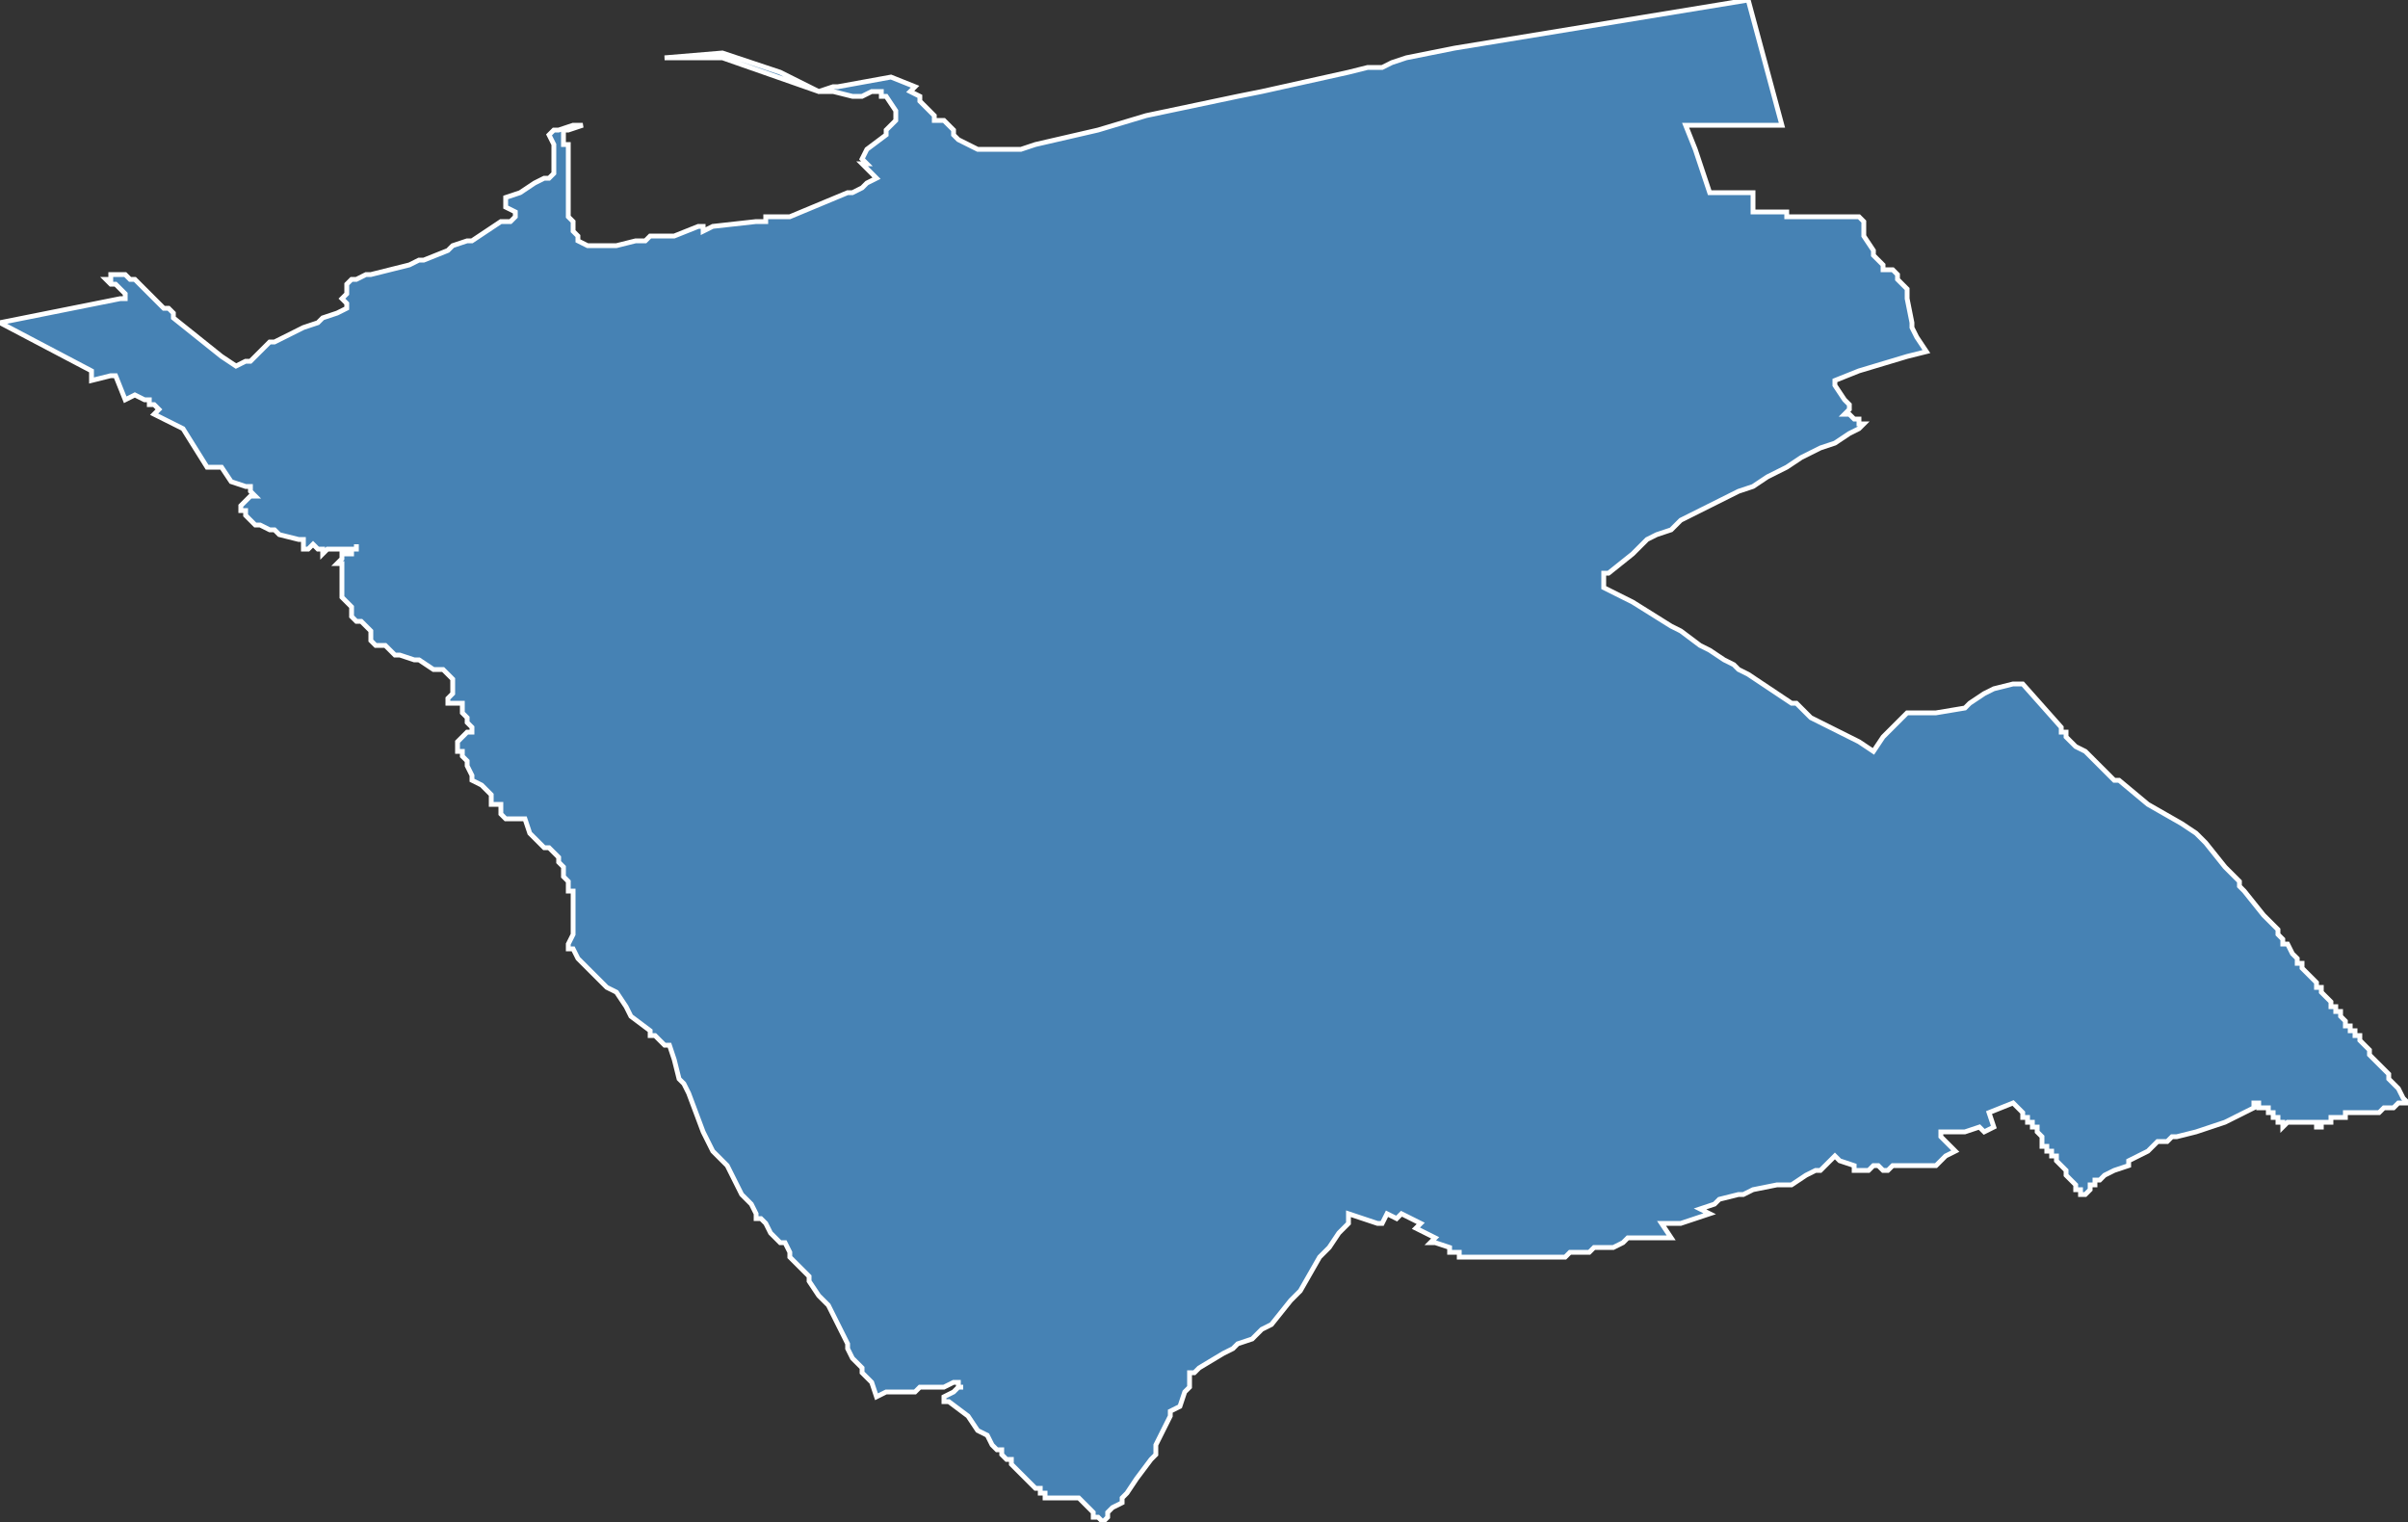 <?xml version="1.0" encoding="utf-8"?>
<svg version="1.1" id="svgmap" xmlns="http://www.w3.org/2000/svg" xmlns:xlink="http://www.w3.org/1999/xlink" x="0px" y="0px" width="100%" height="100%" viewBox="0 0 500 316">
<rect x="0" y="0" width="500" height="316" fill="#333333" stroke="none"/>
<polygon points="0,67 20,63 25,62 26,62 26,61 25,60 24,59 23,59 22,58 22,58 22,58 23,58 23,57 24,57 26,57 26,57 27,58 27,58 28,58 34,64 35,64 36,65 36,66 46,74 49,76 51,75 52,75 53,74 54,73 54,73 54,73 54,73 54,73 54,73 54,73 56,71 57,71 59,70 61,69 63,68 66,67 67,66 70,65 72,64 72,64 72,63 71,62 72,61 72,59 73,58 74,58 76,57 77,57 85,55 87,54 88,54 93,52 94,51 97,50 98,50 101,48 104,46 105,46 106,46 106,46 106,46 106,46 107,45 107,45 107,44 105,43 105,43 105,41 108,40 111,38 113,37 113,37 114,37 115,36 115,35 115,30 114,28 114,28 115,27 115,27 115,27 116,27 119,26 121,26 121,26 121,26 121,26 118,27 117,27 117,28 117,29 117,30 118,30 118,31 118,32 118,33 118,34 118,36 118,36 118,36 118,37 118,37 118,37 118,39 118,39 118,40 118,41 118,43 118,45 119,46 119,47 119,47 119,47 119,47 119,48 120,49 120,50 122,51 123,51 125,51 128,51 132,50 134,50 135,49 136,49 136,49 137,49 140,49 140,49 145,47 146,47 146,47 146,48 148,47 157,46 159,46 159,45 159,45 162,45 164,45 176,40 177,40 179,39 180,38 182,37 179,34 180,34 179,33 180,31 184,28 184,27 186,25 186,23 184,20 183,20 183,19 181,19 179,20 177,20 173,19 170,19 150,12 138,12 138,12 138,12 138,12 150,11 162,15 170,19 173,18 174,18 185,16 190,18 189,19 191,20 191,21 193,23 194,24 194,24 194,24 194,25 195,25 195,25 196,25 197,26 198,27 198,28 198,28 199,29 201,30 203,31 205,31 208,31 212,31 215,30 228,27 238,24 238,24 257,20 262,19 280,15 284,14 287,14 289,13 292,12 302,10 363,0 370,26 370,26 350,26 352,31 352,31 355,40 364,40 364,42 364,43 364,44 368,44 368,44 368,44 368,44 369,44 370,44 370,44 371,44 371,44 371,45 376,45 386,45 387,46 387,48 387,49 389,52 389,53 390,54 391,55 391,55 391,56 393,56 394,57 394,58 394,58 394,58 394,58 395,59 396,60 396,62 397,67 397,67 397,67 397,68 398,70 400,73 396,74 386,77 381,79 381,80 381,80 381,80 383,83 384,84 384,85 383,86 383,86 383,86 383,86 384,86 384,86 385,87 385,87 386,87 386,87 386,88 387,88 386,89 384,90 381,92 378,93 374,95 371,97 367,99 364,101 361,102 357,104 355,105 353,106 351,107 349,108 347,110 344,111 342,112 341,113 340,114 339,115 334,119 333,119 333,122 339,125 347,130 347,130 349,131 353,134 353,134 355,135 358,137 360,138 361,139 363,140 363,140 363,140 372,146 373,146 376,149 380,151 386,154 389,156 391,153 391,153 394,150 395,149 395,149 396,148 397,148 400,148 401,148 402,148 408,147 409,146 412,144 414,143 418,142 420,142 420,142 428,151 428,152 429,152 429,153 430,154 431,155 433,156 439,162 440,162 446,167 453,171 456,173 458,175 462,180 462,180 465,183 465,184 466,185 470,190 471,191 473,193 473,194 473,194 473,194 473,194 474,195 474,196 475,196 476,198 477,199 477,199 477,200 477,200 478,200 478,201 478,201 478,201 478,201 478,201 479,202 480,203 480,203 481,204 481,205 482,205 482,206 483,207 484,208 484,209 485,209 485,209 485,210 486,210 486,210 486,211 486,211 486,211 487,212 487,212 487,212 487,212 487,212 487,213 488,213 488,213 488,214 488,214 489,214 489,214 489,215 490,215 490,215 490,216 490,216 490,216 490,216 490,216 491,217 491,217 491,217 492,218 492,218 492,219 494,221 495,222 495,222 496,223 496,224 496,224 498,226 499,228 499,228 500,229 500,229 498,229 497,230 496,230 496,230 495,230 495,230 494,231 494,231 494,231 494,231 493,231 493,231 493,231 493,231 492,231 491,231 491,231 491,231 491,231 490,231 490,231 490,231 489,231 489,231 489,231 489,231 488,231 488,231 488,231 488,231 488,231 487,231 487,232 487,232 487,232 486,232 485,232 485,232 485,232 484,232 484,232 484,233 483,233 483,233 483,233 483,233 482,233 482,234 482,234 482,234 482,234 482,234 481,234 481,234 481,233 481,233 480,233 480,233 480,233 480,233 480,233 479,233 479,233 479,233 479,233 478,233 478,233 476,233 475,233 475,233 474,234 474,233 474,233 474,233 473,233 473,233 473,232 472,232 472,231 471,231 471,230 471,230 471,230 471,230 470,230 470,230 470,230 469,230 469,229 469,229 468,229 468,230 466,231 464,232 462,233 456,235 452,236 451,236 450,237 448,237 447,238 446,239 444,240 442,241 442,241 442,242 439,243 437,244 437,244 436,245 435,245 435,245 435,246 434,246 434,247 434,247 433,248 433,248 433,248 432,248 432,248 432,248 432,248 432,248 432,247 431,247 431,247 431,247 431,246 431,246 431,246 431,246 431,246 431,246 430,245 429,244 429,244 429,244 429,243 429,243 428,242 427,241 427,240 426,240 426,239 426,239 425,239 425,238 425,238 425,238 425,238 425,238 424,238 424,237 424,237 424,237 424,237 424,237 424,237 424,236 424,236 424,236 424,236 423,235 423,234 423,234 423,234 422,234 422,233 422,233 421,233 421,232 420,232 420,231 420,231 420,231 419,230 419,230 419,230 418,229 413,231 414,234 412,235 411,234 408,235 408,235 406,235 406,235 403,235 403,236 404,237 405,238 405,238 406,239 404,240 402,242 402,242 402,242 402,242 401,242 401,242 401,242 400,242 399,242 398,242 396,242 396,242 395,242 394,242 393,242 392,243 391,243 391,243 390,242 389,242 388,243 387,243 386,243 386,243 386,243 386,243 385,243 385,242 382,241 381,240 380,241 379,242 378,243 377,243 375,244 372,246 370,246 369,246 364,247 362,248 362,248 361,248 357,249 356,250 353,251 355,252 349,254 345,254 347,257 347,257 345,257 343,257 343,257 342,257 341,257 340,257 339,257 338,257 337,258 335,259 334,259 334,259 331,259 330,260 326,260 325,261 323,261 322,261 319,261 319,261 318,261 317,261 316,261 315,261 314,261 312,261 311,261 310,261 308,261 306,261 303,261 303,260 301,260 301,259 298,258 297,258 298,257 294,255 295,254 291,252 290,253 288,252 287,254 286,254 286,254 280,252 280,252 280,254 278,256 276,259 274,261 270,268 269,269 268,270 264,275 262,276 261,277 260,278 257,279 256,280 254,281 249,284 248,285 247,285 247,286 247,286 247,288 246,289 245,292 243,293 243,294 243,294 240,300 240,302 239,303 236,307 234,310 233,311 233,312 231,313 230,314 230,315 229,316 228,315 227,315 227,315 227,314 226,313 225,312 225,312 224,311 223,311 221,311 219,311 219,311 217,311 217,310 216,310 216,309 215,309 213,307 210,304 210,304 210,304 210,303 209,303 208,302 208,301 207,301 207,301 206,300 205,298 203,297 201,294 197,291 197,291 196,291 196,291 196,290 196,290 198,289 198,289 199,288 200,288 200,288 199,288 199,287 198,287 196,288 196,288 194,288 191,288 190,289 188,289 187,289 184,289 182,290 182,290 181,287 180,286 179,285 179,285 179,284 177,282 176,280 176,279 175,277 174,275 173,273 173,273 172,271 170,269 170,269 168,266 168,265 167,264 166,263 166,263 165,262 165,262 165,262 164,261 164,260 163,258 162,258 161,257 160,256 159,254 158,253 157,253 157,252 156,250 154,248 153,246 151,242 149,240 148,239 147,237 146,235 143,227 142,225 141,224 140,220 139,217 138,217 136,215 135,215 135,214 131,211 130,209 128,206 126,205 125,204 123,202 121,200 120,199 119,197 118,197 118,196 119,194 119,193 119,192 119,190 119,189 119,187 119,186 119,185 118,185 118,183 117,182 117,180 116,179 116,178 115,177 114,176 113,176 111,174 111,174 110,173 110,173 109,170 108,170 105,170 105,170 104,169 104,169 104,169 104,168 104,168 104,167 104,167 103,167 103,167 102,167 102,166 102,166 102,166 102,165 102,165 101,164 100,163 98,162 98,162 98,161 97,159 97,158 96,157 96,156 95,156 95,155 95,155 95,154 97,152 98,152 98,151 97,150 97,149 96,148 96,146 95,146 95,146 94,146 93,146 93,145 93,145 93,145 94,144 94,143 94,143 94,141 93,140 93,140 92,139 91,139 90,139 87,137 86,137 83,136 83,136 82,136 81,135 80,134 78,134 77,133 77,133 77,133 77,132 77,131 77,131 77,131 76,130 75,129 74,129 74,129 73,128 73,128 73,127 73,126 73,126 72,125 71,124 71,123 71,122 71,121 71,120 71,120 71,119 71,117 70,117 71,116 71,115 71,115 71,115 72,115 73,115 73,115 73,114 73,114 74,114 74,114 74,114 74,113 74,113 74,114 73,114 73,114 73,114 73,114 71,114 70,114 70,114 70,114 68,114 67,115 67,114 66,114 65,113 64,114 64,114 63,114 63,113 63,113 63,112 63,112 62,112 58,111 58,111 58,111 57,110 57,110 56,110 54,109 53,109 53,109 52,108 52,108 52,108 52,108 51,107 51,107 51,106 51,106 50,106 50,105 50,105 50,105 52,103 53,103 53,103 53,103 52,102 52,102 52,101 51,101 48,100 48,100 46,97 43,97 38,89 32,86 33,85 33,85 32,84 31,84 31,83 30,83 28,82 26,83 24,78 23,78 19,79 19,77 0,67" id="5920" class="canton" fill="steelblue" stroke-width="1" stroke="white" geotype="canton" geoname="Grande-Synthe" code_insee="5920" code_departement="59" nom_departement="Nord" code_region="32" nom_region="Hauts-de-France"/></svg>